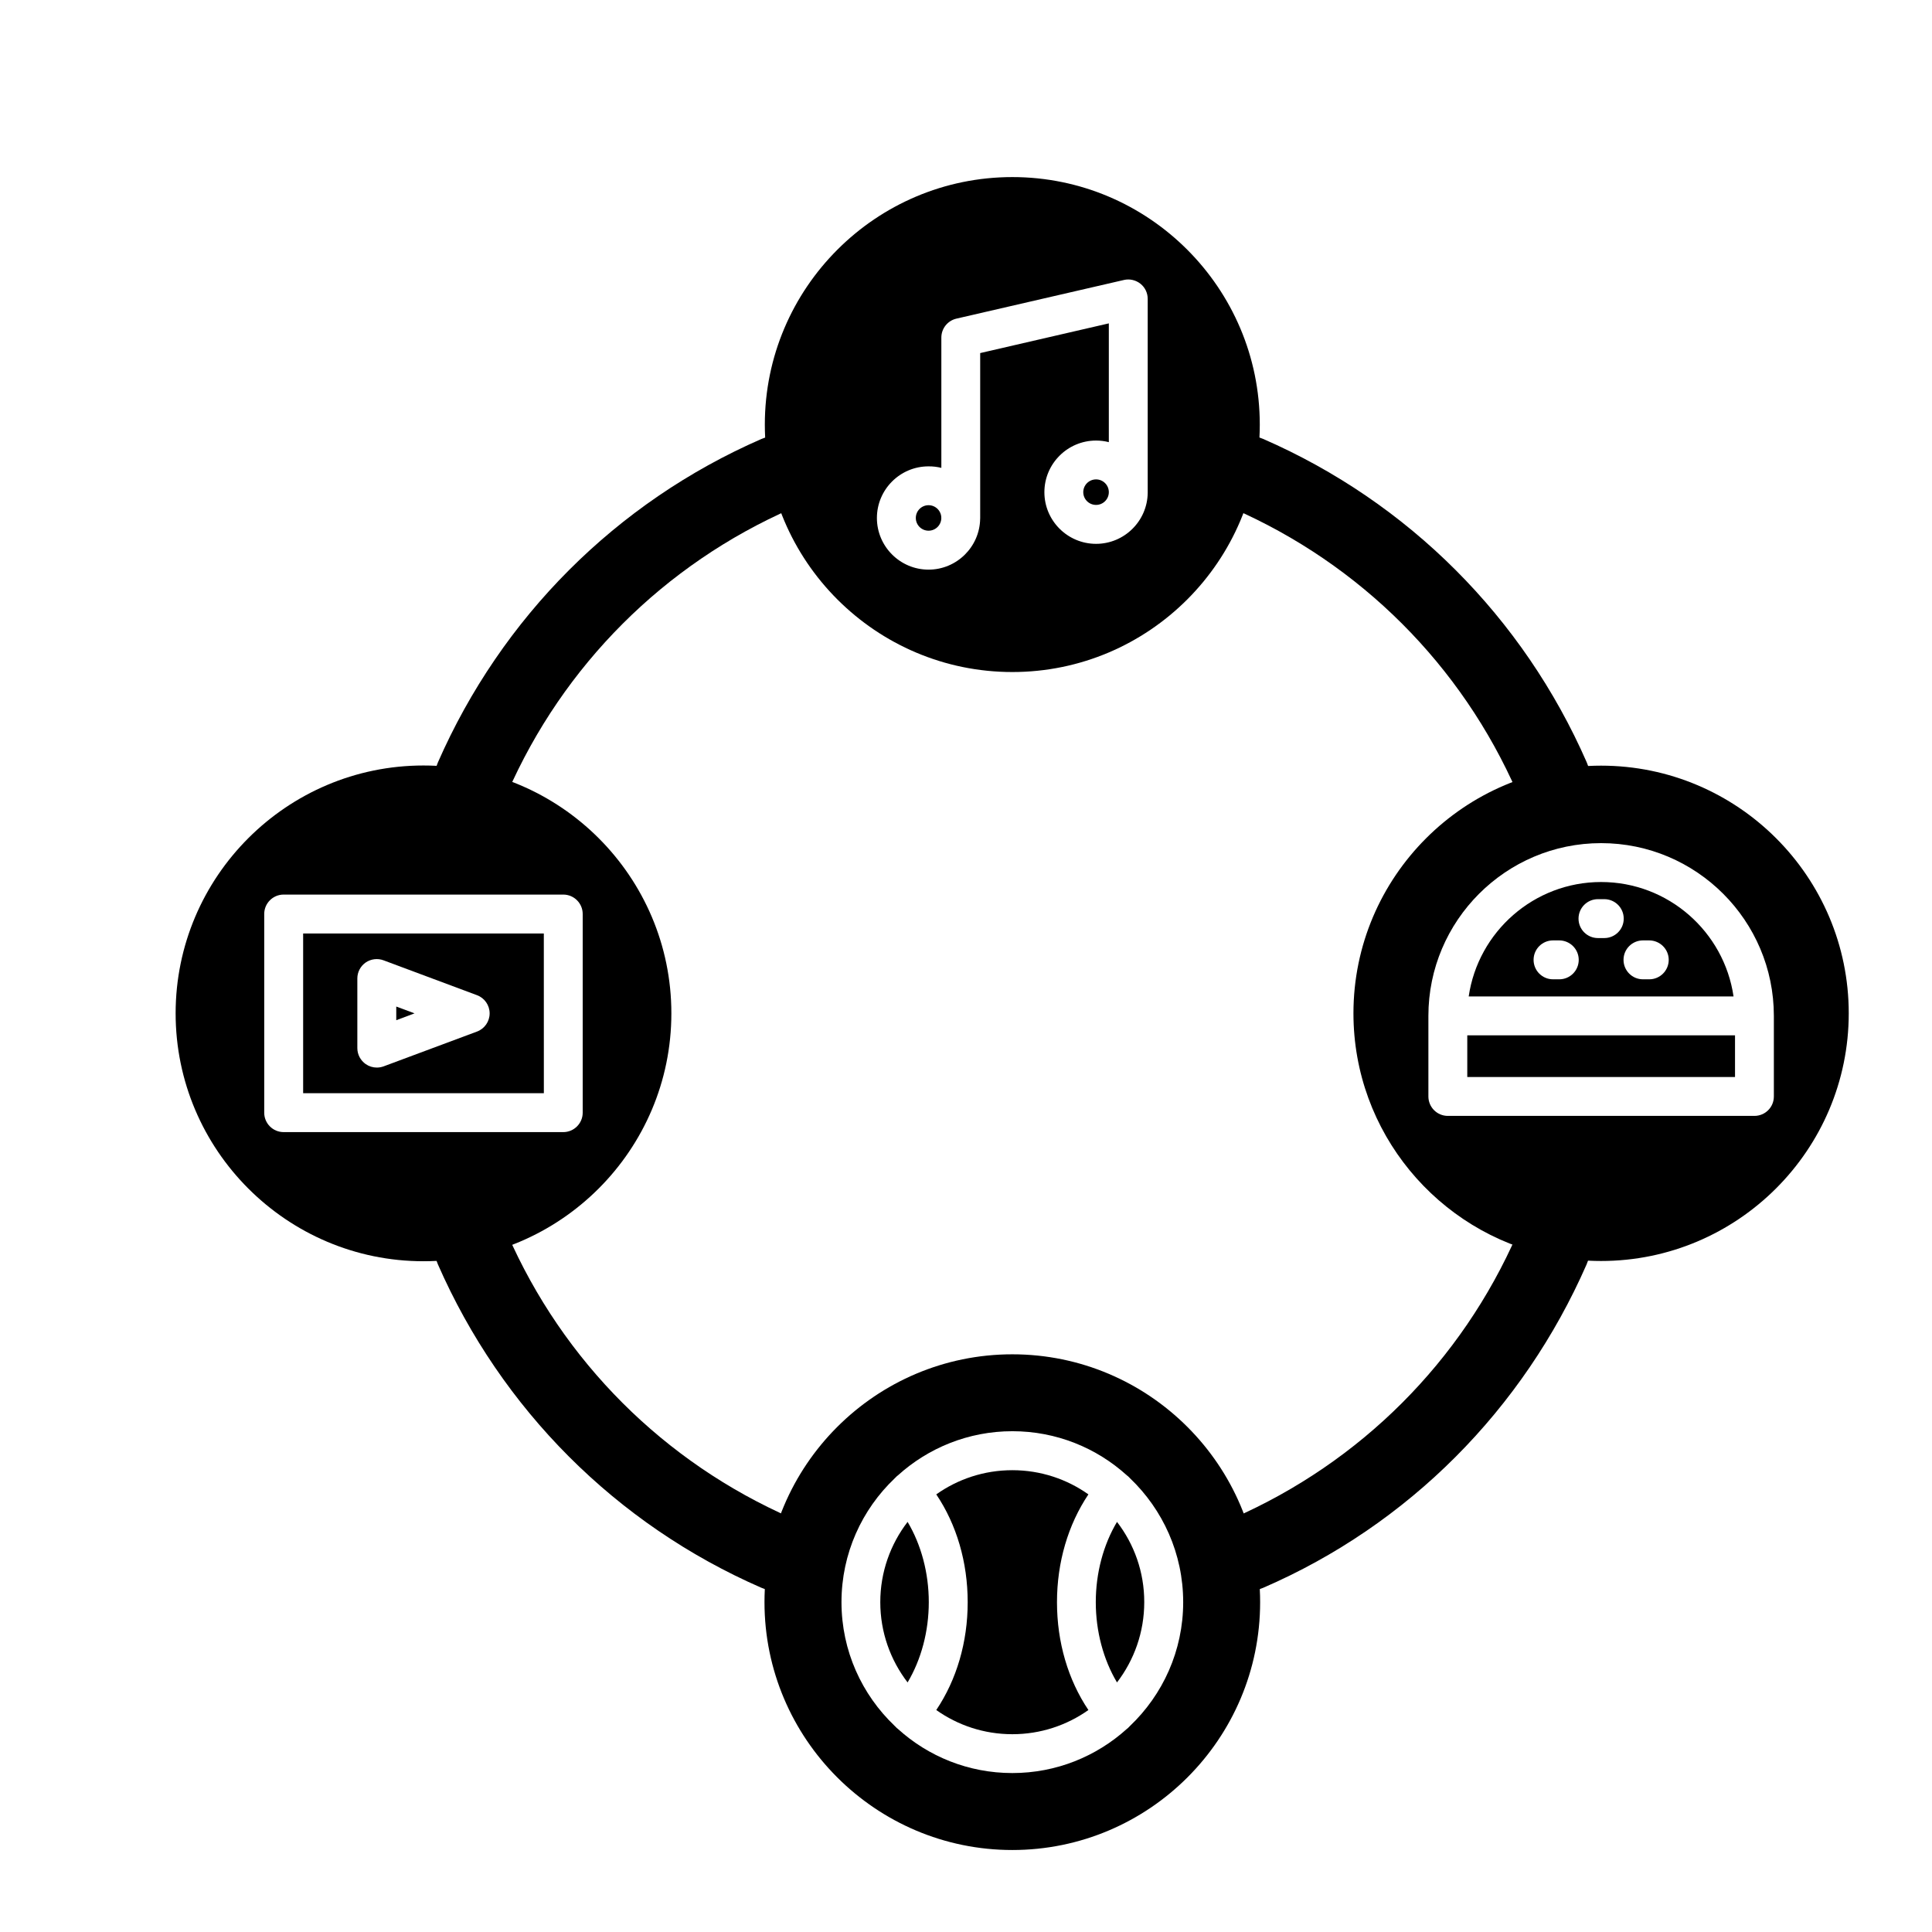 <svg xmlns="http://www.w3.org/2000/svg" xmlns:xlink="http://www.w3.org/1999/xlink" width="500" zoomAndPan="magnify" viewBox="0 0 375 375" height="500" preserveAspectRatio="xMidYMid meet" version="1.0"><defs><clipPath id="05654d207a"><path d="M 148 34.352 L 245 34.352 L 245 131 L 148 131 Z M 148 34.352 " clip-rule="nonzero"/></clipPath><clipPath id="bdb4eb8f1c"><path d="M 262 148 L 358.84 148 L 358.84 245 L 262 245 Z M 262 148 " clip-rule="nonzero"/></clipPath><clipPath id="2327a9ccce"><path d="M 148 262 L 245 262 L 245 359.102 L 148 359.102 Z M 148 262 " clip-rule="nonzero"/></clipPath><clipPath id="80362b20e3"><path d="M 34.09 148 L 131 148 L 131 245 L 34.09 245 Z M 34.09 148 " clip-rule="nonzero"/></clipPath></defs><path fill="#000000" d="M 91.738 158.273 C 90.723 158.273 89.719 158.059 88.797 157.66 C 85.082 156.039 83.375 151.676 85.004 147.969 C 97.34 119.84 119.598 97.508 147.762 85.219 C 151.469 83.598 155.824 85.305 157.453 89.012 C 159.074 92.711 157.367 97.082 153.66 98.703 C 128.91 109.543 109.32 129.133 98.48 153.875 C 97.305 156.551 94.656 158.273 91.738 158.273 Z M 301.242 158.273 C 298.32 158.273 295.676 156.551 294.5 153.867 C 283.688 129.105 264.07 109.516 239.32 98.695 C 235.609 97.074 233.902 92.711 235.535 89.004 C 237.156 85.305 241.52 83.59 245.219 85.211 C 273.371 97.508 295.656 119.82 307.984 147.969 C 309.617 151.676 307.898 156.027 304.191 157.648 C 303.254 158.059 302.258 158.273 301.242 158.273 Z M 150.703 308.789 C 149.688 308.789 148.684 308.578 147.754 308.172 C 119.59 295.883 97.332 273.547 84.996 245.414 C 83.363 241.707 85.082 237.344 88.789 235.711 C 92.488 234.09 96.859 235.797 98.469 239.504 C 109.289 264.254 128.902 283.836 153.641 294.668 C 157.348 296.297 159.066 300.652 157.434 304.367 C 156.27 307.07 153.621 308.789 150.703 308.789 Z M 242.277 308.797 C 239.355 308.797 236.703 307.07 235.527 304.387 C 233.902 300.68 235.609 296.328 239.32 294.695 C 264.059 283.855 283.672 264.273 294.48 239.523 C 296.102 235.816 300.465 234.102 304.172 235.73 C 307.871 237.363 309.586 241.715 307.957 245.422 C 295.629 273.547 273.398 295.984 245.188 308.191 C 244.277 308.59 243.281 308.797 242.277 308.797 Z M 242.277 308.797 " fill-opacity="1" fill-rule="evenodd"/><g clip-path="url(#05654d207a)"><path fill="#000000" d="M 196.496 34.371 C 170.008 34.371 148.453 55.926 148.453 82.414 C 148.453 108.898 170.008 130.441 196.496 130.441 C 222.98 130.441 244.523 108.898 244.523 82.414 C 244.523 55.926 222.98 34.371 196.496 34.371 Z M 182.715 90.812 L 182.715 65.523 C 182.715 63.758 183.93 62.242 185.645 61.844 L 218.152 54.344 C 219.273 54.078 220.449 54.363 221.348 55.062 C 222.258 55.785 222.77 56.867 222.77 58.023 L 222.77 95.66 C 222.703 101.133 218.23 105.559 212.746 105.559 C 207.219 105.559 202.715 101.066 202.715 95.535 C 202.715 90.008 207.219 85.512 212.746 85.512 C 213.602 85.512 214.438 85.617 215.223 85.824 L 215.223 62.766 L 190.254 68.531 L 190.254 100.535 L 190.246 100.723 C 190.148 106.156 185.695 110.566 180.23 110.566 C 174.703 110.566 170.207 106.062 170.207 100.543 C 170.207 95.016 174.703 90.52 180.23 90.52 C 181.086 90.512 181.91 90.613 182.715 90.812 Z M 182.715 90.812 " fill-opacity="1" fill-rule="evenodd"/></g><path fill="#000000" d="M 180.23 98.059 C 178.867 98.059 177.758 99.168 177.758 100.535 C 177.758 101.898 178.867 103.008 180.23 103.008 C 181.605 103.008 182.707 101.898 182.707 100.535 C 182.715 99.168 181.598 98.059 180.23 98.059 Z M 180.23 98.059 " fill-opacity="1" fill-rule="evenodd"/><path fill="#000000" d="M 210.262 95.527 C 210.262 96.895 211.371 98.004 212.746 98.004 C 214.113 98.004 215.223 96.895 215.223 95.527 C 215.223 94.16 214.113 93.051 212.746 93.051 C 211.371 93.051 210.262 94.16 210.262 95.527 Z M 210.262 95.527 " fill-opacity="1" fill-rule="evenodd"/><path fill="#000000" d="M 323.898 186.305 C 323.898 188.395 322.207 190.082 320.121 190.082 L 318.898 190.082 C 316.812 190.082 315.125 188.395 315.125 186.305 C 315.125 184.219 316.812 182.531 318.898 182.531 L 320.121 182.531 C 322.199 182.543 323.898 184.23 323.898 186.305 Z M 310.773 171.199 C 297.734 171.199 286.902 180.863 285.074 193.41 L 336.48 193.41 C 334.648 180.863 323.82 171.199 310.773 171.199 Z M 311.387 182.078 L 310.164 182.078 C 308.078 182.078 306.391 180.391 306.391 178.305 C 306.391 176.215 308.078 174.527 310.164 174.527 L 311.387 174.527 C 313.477 174.527 315.164 176.215 315.164 178.305 C 315.172 180.391 313.477 182.078 311.387 182.078 Z M 306.43 186.305 C 306.43 188.395 304.742 190.082 302.656 190.082 L 301.441 190.082 C 299.355 190.082 297.668 188.395 297.668 186.305 C 297.668 184.219 299.355 182.531 301.441 182.531 L 302.656 182.531 C 304.742 182.543 306.43 184.23 306.43 186.305 Z M 306.43 186.305 " fill-opacity="1" fill-rule="evenodd"/><path fill="#000000" d="M 284.797 200.957 L 336.766 200.957 L 336.766 209.047 L 284.797 209.047 Z M 284.797 200.957 " fill-opacity="1" fill-rule="evenodd"/><g clip-path="url(#bdb4eb8f1c)"><path fill="#000000" d="M 340.531 216.594 L 281.023 216.594 C 278.938 216.594 277.25 214.906 277.25 212.82 L 277.25 197.184 C 277.25 178.703 292.289 163.652 310.773 163.652 C 329.266 163.652 344.305 178.691 344.305 197.184 L 344.305 212.812 C 344.312 214.906 342.625 216.594 340.531 216.594 Z M 262.703 196.691 C 262.703 219.82 279.109 239.184 300.902 243.746 C 300.93 243.754 300.957 243.762 300.984 243.762 C 304.145 244.418 307.414 244.758 310.762 244.758 C 337.266 244.758 358.84 223.195 358.84 196.68 C 358.84 170.168 337.277 148.613 310.762 148.613 C 284.27 148.621 262.703 170.188 262.703 196.691 Z M 262.703 196.691 " fill-opacity="1" fill-rule="evenodd"/></g><path fill="#000000" d="M 216.809 295.398 C 214.16 299.844 212.691 305.316 212.691 310.977 C 212.691 316.641 214.16 322.109 216.809 326.559 C 220.125 322.234 222.098 316.828 222.098 310.977 C 222.109 305.125 220.137 299.723 216.809 295.398 Z M 216.809 295.398 " fill-opacity="1" fill-rule="evenodd"/><path fill="#000000" d="M 181.73 290.059 C 185.684 295.938 187.828 303.23 187.828 310.988 C 187.828 318.742 185.684 326.027 181.73 331.914 C 185.902 334.875 191.004 336.609 196.496 336.609 C 201.984 336.609 207.078 334.875 211.258 331.914 C 207.305 326.035 205.16 318.742 205.16 310.988 C 205.16 303.23 207.312 295.949 211.258 290.059 C 207.086 287.102 201.984 285.363 196.496 285.363 C 191.004 285.363 185.902 287.102 181.73 290.059 Z M 181.73 290.059 " fill-opacity="1" fill-rule="evenodd"/><path fill="#000000" d="M 176.164 295.398 C 172.844 299.723 170.863 305.125 170.863 310.977 C 170.863 316.84 172.844 322.234 176.164 326.559 C 178.809 322.109 180.277 316.641 180.277 310.977 C 180.277 305.316 178.809 299.844 176.164 295.398 Z M 176.164 295.398 " fill-opacity="1" fill-rule="evenodd"/><g clip-path="url(#2327a9ccce)"><path fill="#000000" d="M 229.656 310.977 C 229.656 320.422 225.684 328.957 219.328 335.008 C 219.207 335.141 219.082 335.273 218.949 335.395 C 218.875 335.453 218.797 335.52 218.723 335.578 C 212.832 340.906 205.027 344.148 196.496 344.148 C 187.949 344.148 180.156 340.906 174.277 335.578 C 174.191 335.52 174.113 335.453 174.047 335.387 C 173.906 335.262 173.773 335.121 173.648 334.988 C 167.297 328.938 163.332 320.414 163.332 310.977 C 163.332 301.531 167.297 293 173.648 286.957 C 173.773 286.816 173.906 286.691 174.047 286.559 C 174.125 286.492 174.199 286.438 174.277 286.371 C 180.164 281.051 187.961 277.797 196.504 277.797 C 205.047 277.797 212.844 281.039 218.73 286.371 C 218.809 286.426 218.883 286.492 218.961 286.551 C 219.102 286.672 219.227 286.805 219.348 286.938 C 225.684 293.008 229.656 301.531 229.656 310.977 Z M 196.496 262.871 C 169.973 262.871 148.387 284.453 148.387 310.977 C 148.387 337.5 169.973 359.086 196.496 359.086 C 223.02 359.086 244.59 337.52 244.59 310.988 C 244.59 284.453 223.02 262.871 196.496 262.871 Z M 196.496 262.871 " fill-opacity="1" fill-rule="evenodd"/></g><path fill="#000000" d="M 76.914 195.371 L 76.914 198.02 L 80.461 196.691 Z M 76.914 195.371 " fill-opacity="1" fill-rule="evenodd"/><path fill="#000000" d="M 105.555 181.188 L 58.84 181.188 L 58.84 212.195 L 105.562 212.195 Z M 74.461 186.402 L 92.582 193.164 C 94.059 193.711 95.039 195.125 95.039 196.691 C 95.039 198.273 94.059 199.676 92.582 200.227 L 74.461 206.98 C 74.023 207.141 73.578 207.215 73.141 207.215 C 72.383 207.215 71.633 206.988 70.988 206.543 C 69.973 205.832 69.359 204.676 69.359 203.441 L 69.359 189.918 C 69.359 188.676 69.965 187.531 70.98 186.82 C 72.004 186.125 73.301 185.965 74.461 186.402 Z M 74.461 186.402 " fill-opacity="1" fill-rule="evenodd"/><g clip-path="url(#80362b20e3)"><path fill="#000000" d="M 113.102 177.41 L 113.102 215.969 C 113.102 218.055 111.406 219.742 109.328 219.742 L 55.059 219.742 C 52.973 219.742 51.285 218.055 51.285 215.969 L 51.285 177.41 C 51.285 175.324 52.973 173.637 55.059 173.637 L 109.328 173.637 C 111.414 173.637 113.102 175.324 113.102 177.41 Z M 82.199 148.582 C 55.664 148.582 34.09 170.168 34.09 196.691 C 34.09 223.215 55.676 244.805 82.199 244.805 C 108.723 244.805 130.312 223.215 130.312 196.691 C 130.312 170.168 108.73 148.582 82.199 148.582 Z M 82.199 148.582 " fill-opacity="1" fill-rule="evenodd"/></g></svg>